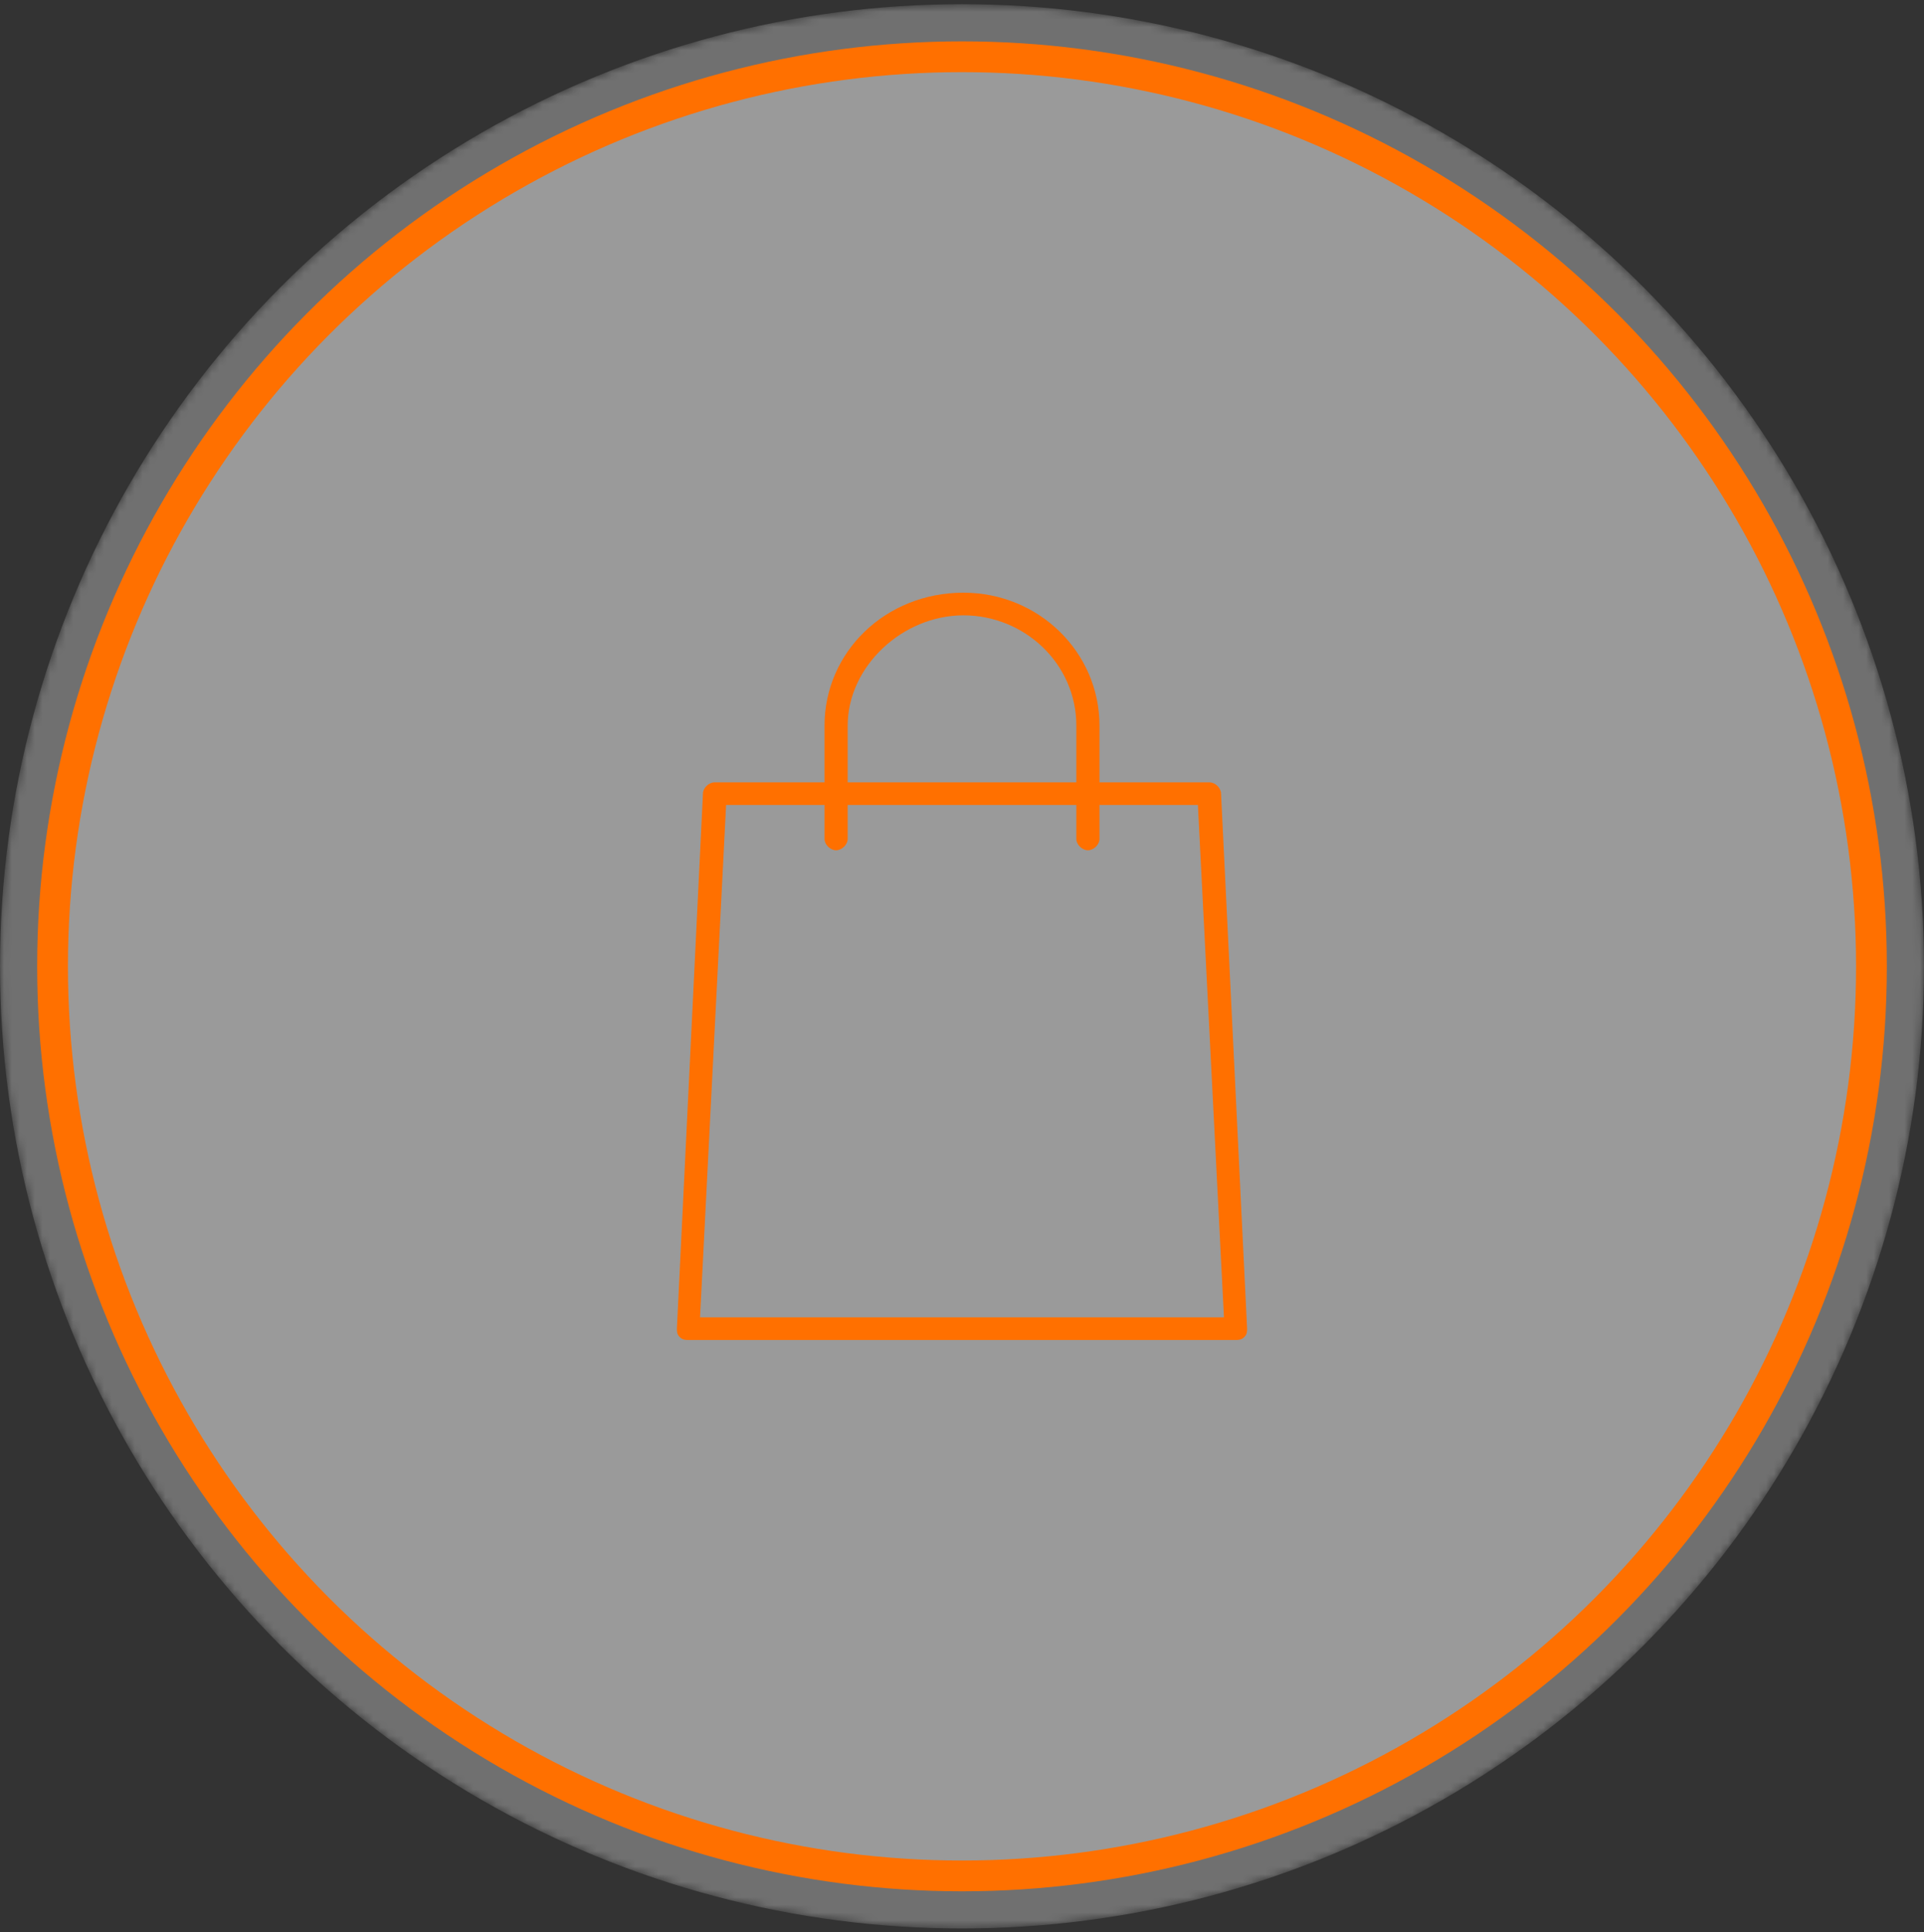 <svg width="250" height="251" viewBox="0 0 250 251" fill="none" xmlns="http://www.w3.org/2000/svg"><rect x="0" y="0" width="250" height="251" fill="#333333" stroke="none"/><mask id="mask0" maskUnits="userSpaceOnUse" x="0" y="0" width="250" height="251"><circle cx="125" cy="125.543" r="125" fill="#E7E7E7"/></mask><g mask="url(#mask0)"><circle cx="125" cy="125.543" r="125" fill="#fff" fill-opacity=".3"/><circle cx="125" cy="125.543" r="118.171" fill="#fff" fill-opacity=".3" stroke="#FF7000" stroke-width="4"/><path d="M160.542 174.087H89.459c-.376 0-.752 0-1.129-.368-.376-.367-.376-.735-.376-1.103l3.385-69.504c0-.736.752-1.471 1.505-1.471h64.313c.752 0 1.504.735 1.504 1.471l3.385 69.504c0 .368 0 .736-.376 1.103-.376.368-.752.368-1.128.368zm-69.579-2.942h68.074l-3.385-66.562H94.348l-3.385 66.562z" fill="#FF7000"/><path d="M141.361 110.466c-.752 0-1.504-.736-1.504-1.471v-14.71c0-8.091-6.77-14.343-14.668-14.343s-15.044 6.62-15.044 14.343v14.71c0 .735-.752 1.471-1.505 1.471-.752 0-1.504-.736-1.504-1.471v-14.71c0-9.562 7.898-17.285 18.053-17.285 9.778 0 17.677 7.723 17.677 17.284v14.711c0 .735-.753 1.471-1.505 1.471z" fill="#FF7000"/></g></svg>
